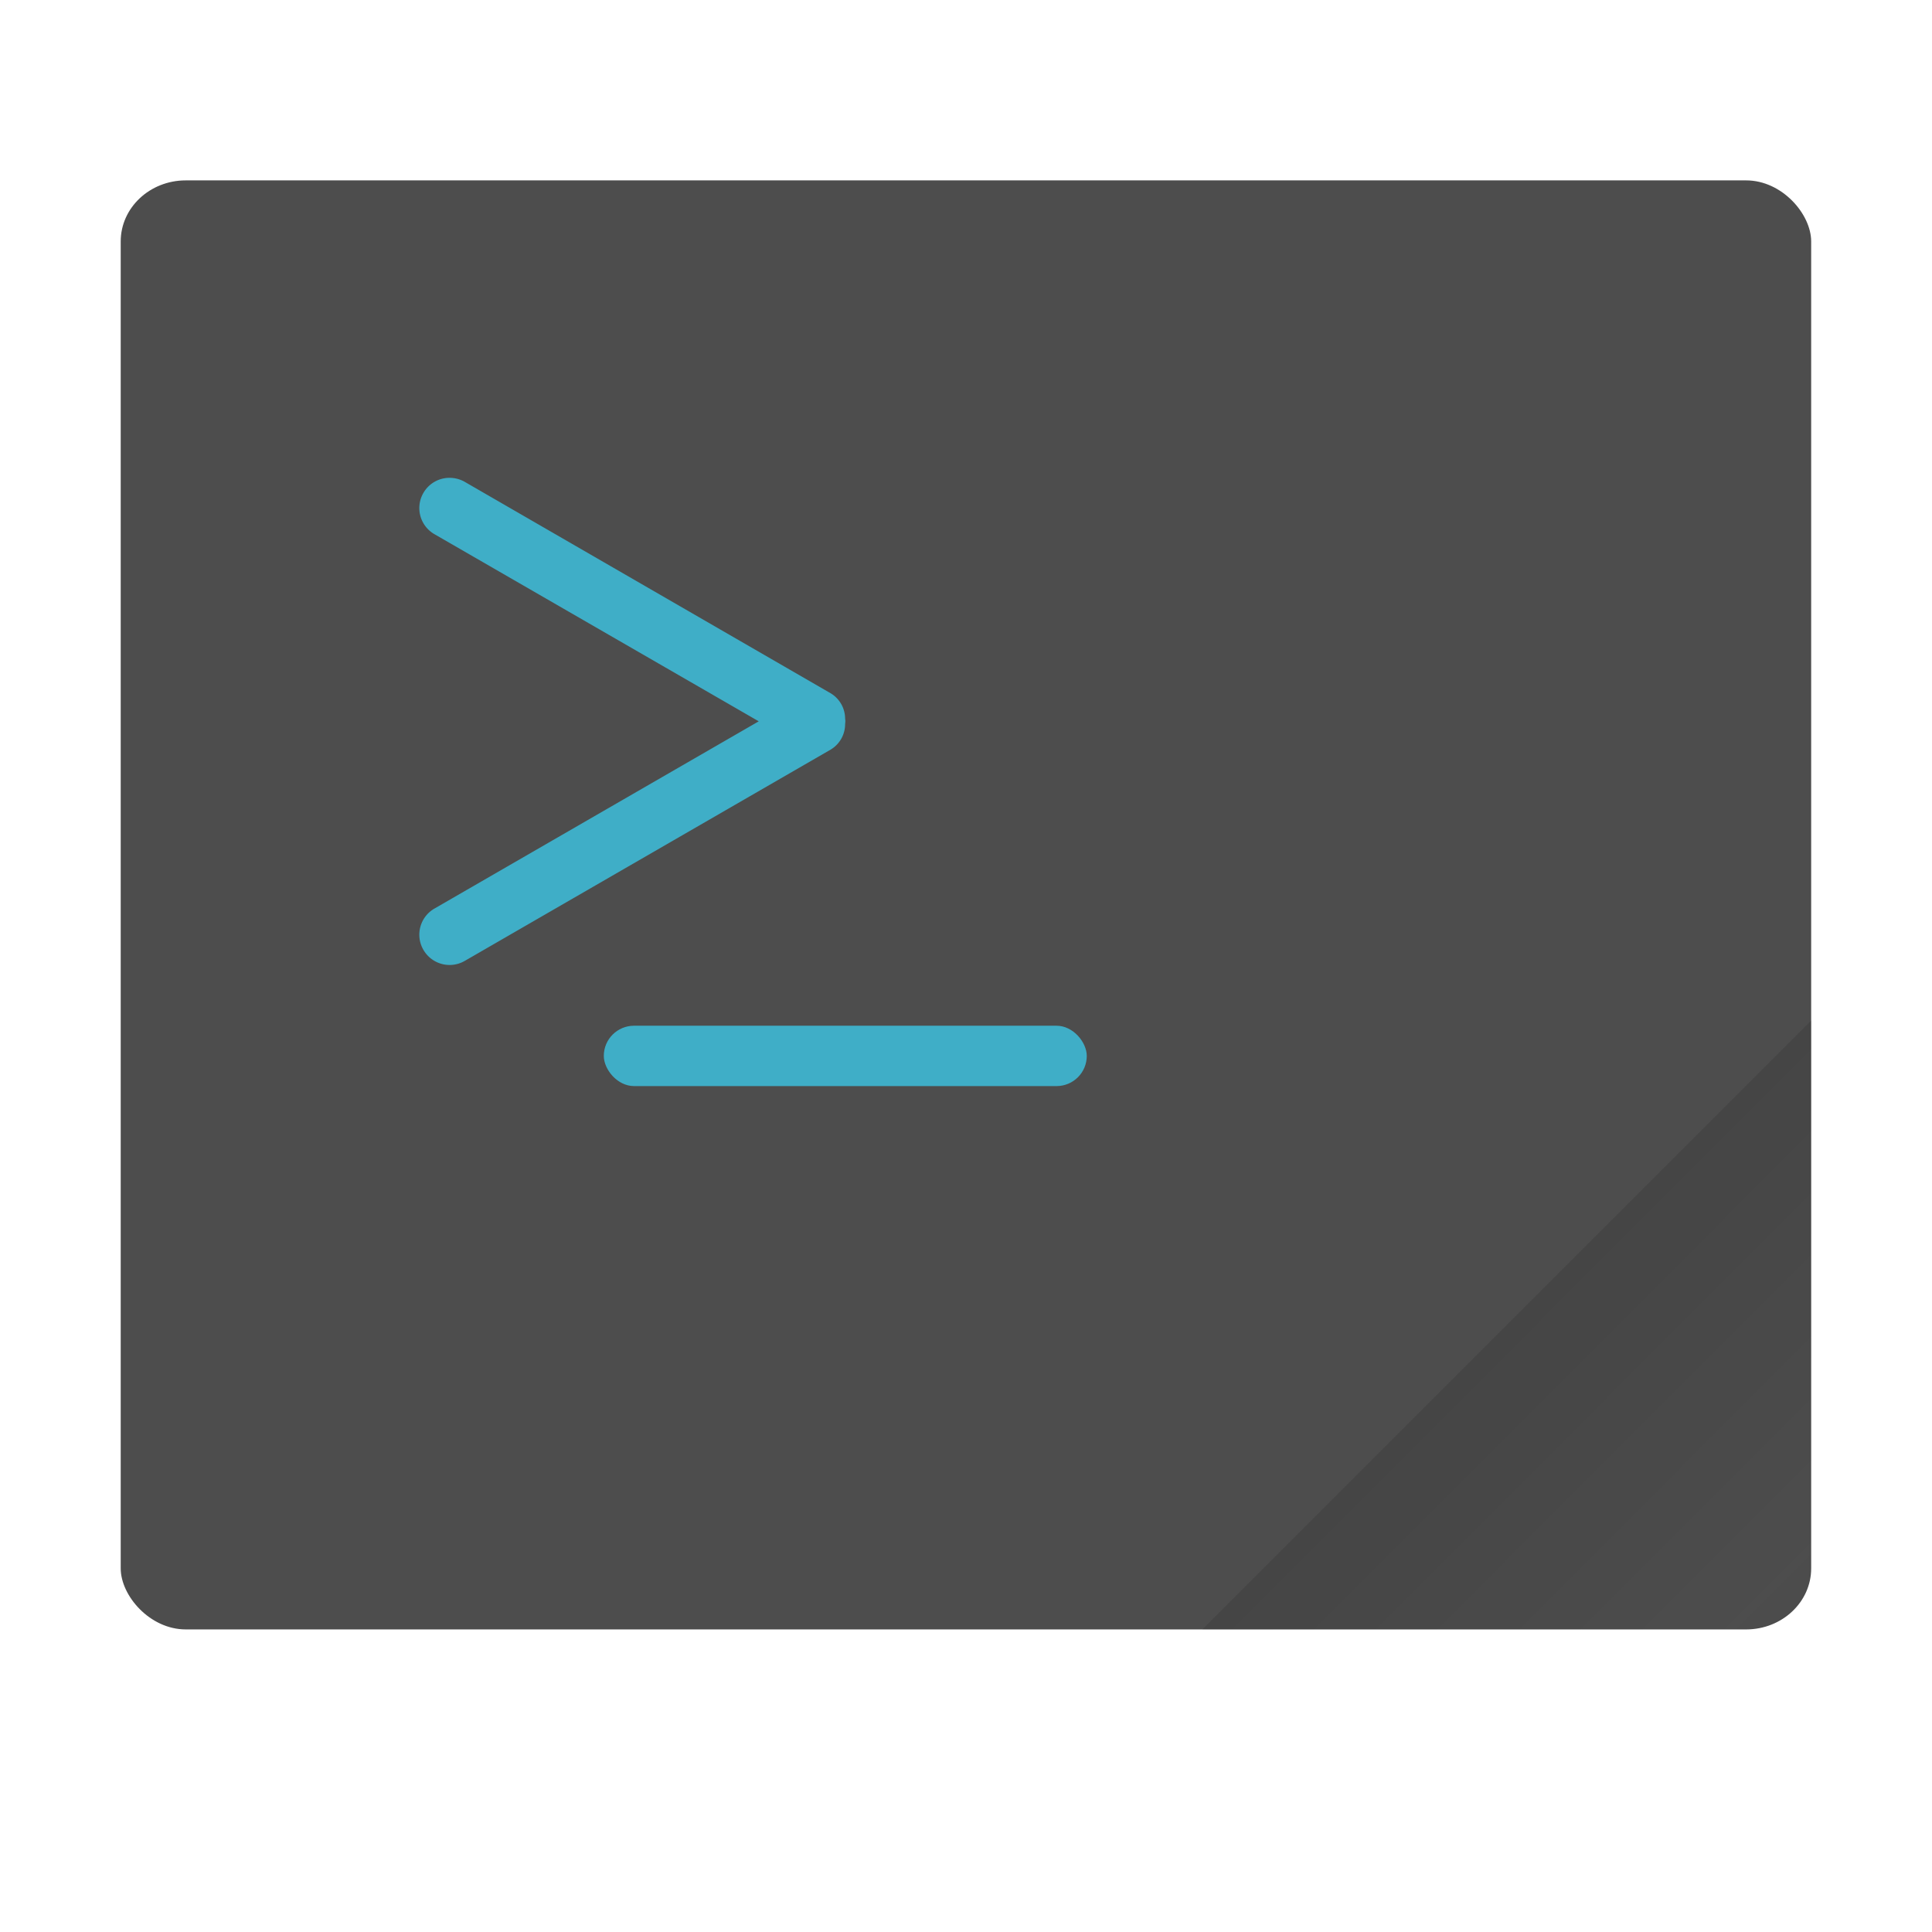 <svg width="64" height="64" version="1.1" viewBox="0 0 16.933 16.933" xmlns="http://www.w3.org/2000/svg">
 <defs>
  <linearGradient id="a" x1="47" x2="59.998" y1="41" y2="53.978" gradientTransform="scale(.265)" gradientUnits="userSpaceOnUse">
   <stop offset="0"/>
   <stop stop-color="#242424" stop-opacity="0" offset="1"/>
  </linearGradient>
 </defs>
 <rect x="1.058" y="1.581" width="14.816" height="12.7" rx=".57" ry=".535" fill="#4d4d4d"/>
 <rect x="5.292" y="8.99" width="4.233" height=".529" ry=".265" fill="#3faec7" paint-order="stroke markers fill"/>
 <path d="M3.973 4.19a.264.264 0 0 0-.262.13.264.264 0 0 0 .097.362l2.842 1.64-2.842 1.641a.264.264 0 0 0-.097.362c.074.127.235.17.362.097L7.28 6.57a.26.26 0 0 0 .127-.225c.002-.008.001-.015.002-.022 0-.008 0-.015-.002-.023a.26.26 0 0 0-.127-.224L4.073 4.223a.266.266 0 0 0-.1-.033z" fill="#3faec7" paint-order="stroke markers fill"/>
 <path d="M15.875 8.944l-5.337 5.337h4.767c.316 0 .57-.238.57-.535V8.944z" fill="url(#a)" opacity=".15"/>
</svg>
